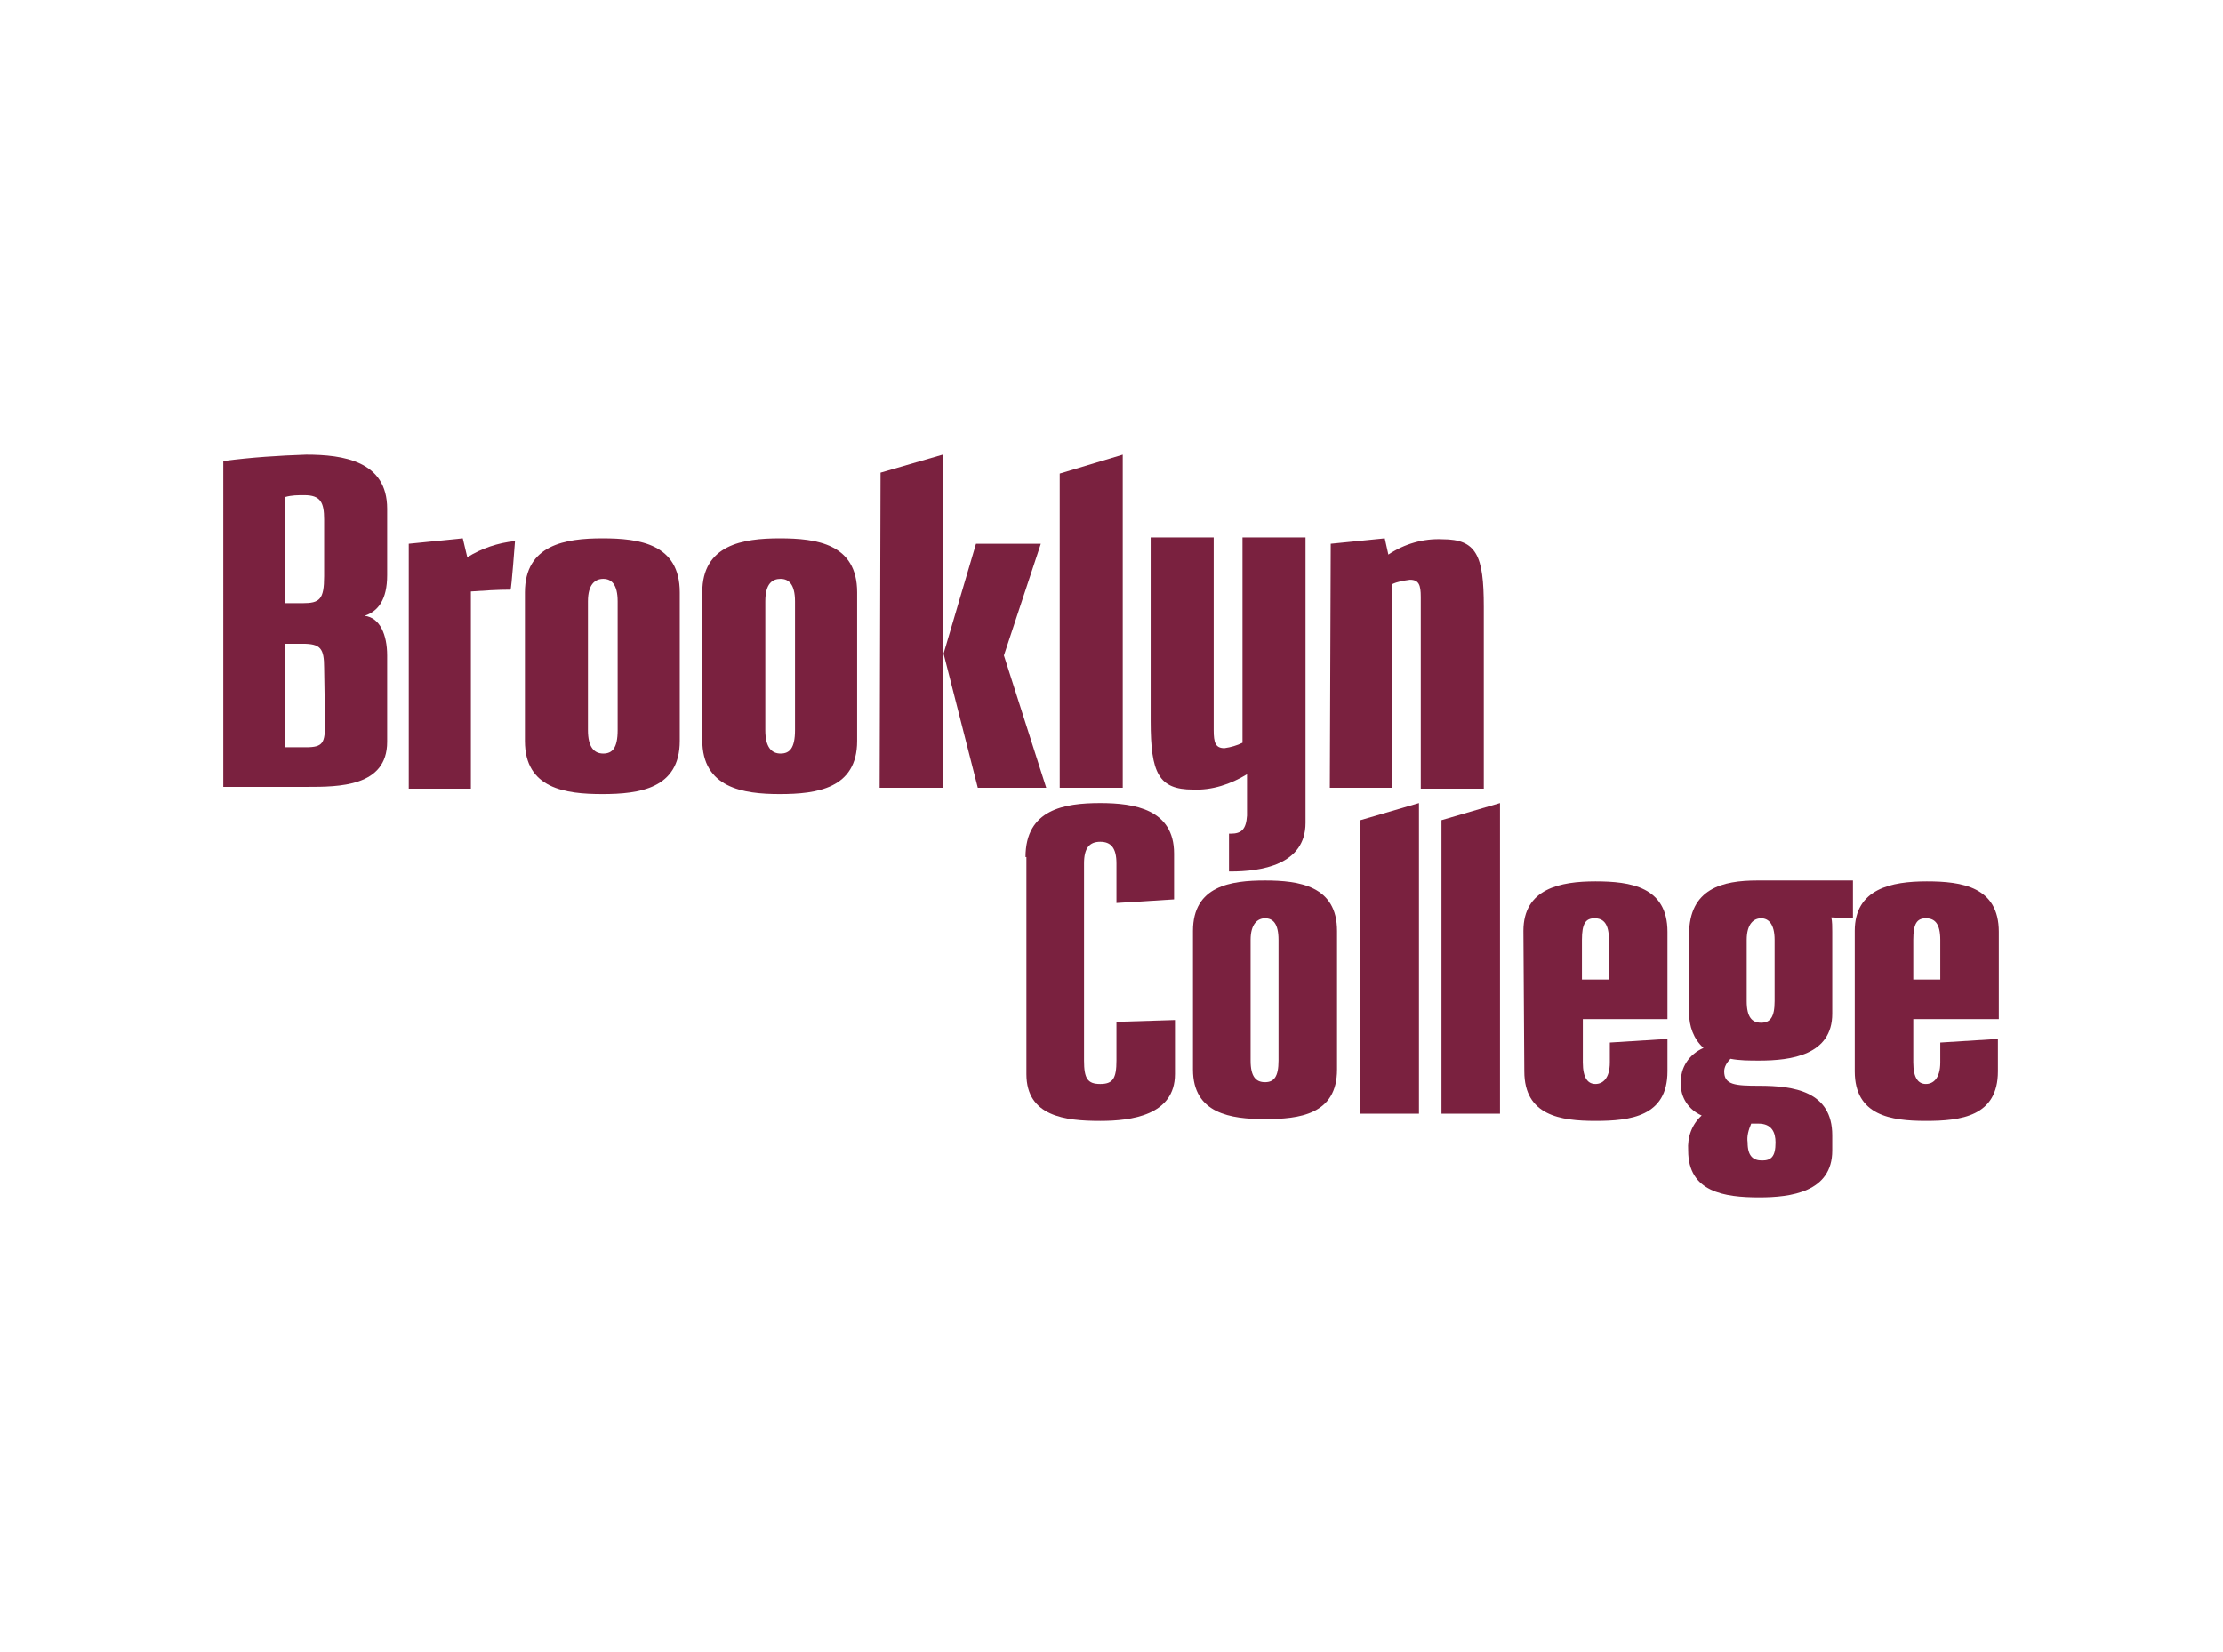 <?xml version="1.0" encoding="utf-8"?>
<!-- Generator: Adobe Illustrator 26.0.3, SVG Export Plug-In . SVG Version: 6.00 Build 0)  -->
<svg version="1.0" id="Layer_1" xmlns="http://www.w3.org/2000/svg" xmlns:xlink="http://www.w3.org/1999/xlink" x="0px" y="0px"
	 viewBox="0 0 246.9 183.5" style="enable-background:new 0 0 246.9 183.5;" xml:space="preserve">
<style type="text/css">
	.st0{fill:#7A213F;}
</style>
<path class="st0" d="M36,74.2c0-2.2-0.4-2.7-2.4-2.7h-1.9V83H34c1.9,0,2.1-0.5,2.1-2.7L36,74.2L36,74.2z M33.6,67
	c1.9,0,2.4-0.4,2.4-3v-6.3c0-1.9-0.4-2.7-2.2-2.7c-0.7,0-1.4,0-2.1,0.2V67H33.6z M24.9,51.2c3-0.4,6.1-0.6,9.1-0.7c4.1,0,9,0.7,9,6
	v7.4c0,2.7-1,4-2.5,4.5l0,0c1.7,0.2,2.5,2.1,2.5,4.4v9.6c0,5-5.4,5-8.9,5h-9.3V51.2z"/>
<path class="st0" d="M45.4,60.4l6-0.6l0.5,2.1c1.6-1,3.4-1.6,5.3-1.8c0,0-0.4,5.4-0.5,5.4c-1.5,0-2.9,0.1-4.4,0.2v21.9h-6.9V60.4z"
	/>
<path class="st0" d="M68.6,66.8c0-1.9-0.7-2.5-1.6-2.5c-0.9,0-1.7,0.6-1.7,2.5v14.3c0,1.9,0.7,2.6,1.7,2.6c1,0,1.6-0.6,1.6-2.6
	L68.6,66.8L68.6,66.8z M58.3,65.8c0-5.3,4.5-6,8.6-6s8.6,0.6,8.6,6v16.5c0,5.3-4.5,5.9-8.6,5.9c-4.1,0-8.6-0.6-8.6-5.9V65.8z"/>
<path class="st0" d="M88.3,66.8c0-1.9-0.7-2.5-1.6-2.5S85,64.8,85,66.8v14.3c0,1.9,0.7,2.6,1.7,2.6c1,0,1.6-0.6,1.6-2.6L88.3,66.8
	L88.3,66.8z M78,65.8c0-5.3,4.5-6,8.6-6c4.1,0,8.6,0.6,8.6,6v16.5c0,5.3-4.5,5.9-8.6,5.9S78,87.5,78,82.2C78,82.2,78,65.8,78,65.8z"
	/>
<path class="st0" d="M104.8,72.6l3.6-12.2h7.2l-4.1,12.4l4.7,14.7h-7.6L104.8,72.6z M97.8,52.5l6.9-2v37h-7L97.8,52.5L97.8,52.5z"/>
<polygon class="st0" points="117.7,52.6 124.7,50.5 124.7,87.5 117.7,87.5 "/>
<path class="st0" d="M147.8,60.4l6-0.6l0.4,1.8c1.8-1.2,3.9-1.8,6-1.7c3.8,0,4.6,1.8,4.6,7.5v20.2h-7V66.3c0-1.3-0.2-1.9-1.2-1.9
	c-0.7,0.1-1.4,0.2-2,0.5v22.6h-6.9L147.8,60.4L147.8,60.4z"/>
<path class="st0" d="M113.9,95.2c0-5.3,4.3-6,8.3-6c3.8,0,8.2,0.7,8.2,5.6v5.1l-6.4,0.4v-4.4c0-1.7-0.6-2.4-1.8-2.4
	s-1.8,0.7-1.8,2.4v21.9c0,2,0.4,2.6,1.8,2.6s1.8-0.6,1.8-2.6v-4.3l6.5-0.2v6c0,4.6-4.9,5.2-8.3,5.2c-3.9,0-8.2-0.5-8.2-5.2V95.2z"/>
<path class="st0" d="M142,104.4c0-1.8-0.6-2.4-1.5-2.4c-0.8,0-1.6,0.6-1.6,2.4v13.4c0,1.8,0.6,2.4,1.6,2.4s1.5-0.6,1.5-2.4
	L142,104.4L142,104.4z M132.5,103.4c0-5,4.2-5.6,8-5.6s8,0.6,8,5.6v15.4c0,5-4.2,5.5-8,5.5s-8-0.6-8-5.5V103.4L132.5,103.4z"/>
<polygon class="st0" points="151.1,91.1 157.6,89.2 157.6,123.7 151.1,123.7 "/>
<polygon class="st0" points="160.1,91.1 166.6,89.2 166.6,123.7 160.1,123.7 "/>
<path class="st0" d="M178.7,108.8v-4.4c0-1.8-0.6-2.4-1.6-2.4s-1.4,0.6-1.4,2.4v4.4H178.7z M169.2,103.4c0-4.7,4.1-5.5,8-5.5
	s8,0.6,8,5.6v9.7h-9.4v4.8c0,1.8,0.6,2.4,1.4,2.4s1.6-0.6,1.6-2.4v-2.2l6.4-0.4v3.6c0,5-4.1,5.5-8,5.5s-7.9-0.6-7.9-5.5L169.2,103.4
	L169.2,103.4z"/>
<path class="st0" d="M194.5,124.8c-0.3,0.7-0.5,1.4-0.4,2.1c0,1.5,0.6,2,1.6,2s1.5-0.4,1.5-2c0-1.1-0.4-2.1-1.9-2.1L194.5,124.8
	L194.5,124.8L194.5,124.8z M197.1,104.4c0-1.8-0.7-2.4-1.5-2.4s-1.6,0.6-1.6,2.4v6.8c0,1.8,0.6,2.4,1.6,2.4s1.5-0.6,1.5-2.4
	L197.1,104.4L197.1,104.4z M189,123.9c-1.4-0.6-2.4-2-2.3-3.6c-0.1-1.7,0.9-3.2,2.5-3.9c-1.1-1-1.6-2.4-1.6-3.9v-8.7
	c0-5.1,3.7-6,7.6-6h10.6v4.2l-2.4-0.1c0.1,0.5,0.1,1,0.1,1.6v9.1c0,4.6-4.6,5.2-8.1,5.2c-1.1,0-2.2,0-3.2-0.2
	c-0.4,0.4-0.7,0.9-0.7,1.4c0,1.5,1.2,1.6,3.9,1.6c3.8,0,8.1,0.6,8.1,5.5v1.7c0,4.6-4.6,5.2-8.1,5.2c-3.9,0-7.9-0.6-7.9-5.2
	C187.4,126.3,187.9,124.9,189,123.9"/>
<path class="st0" d="M215.5,108.8v-4.4c0-1.8-0.6-2.4-1.6-2.4s-1.4,0.6-1.4,2.4v4.4H215.5z M206,103.4c0-4.7,4.1-5.5,8-5.5
	s8,0.6,8,5.6v9.7h-9.5v4.8c0,1.8,0.6,2.4,1.4,2.4s1.6-0.6,1.6-2.4v-2.2l6.4-0.4v3.6c0,5-4.1,5.5-8,5.5s-7.9-0.6-7.9-5.5L206,103.4
	L206,103.4z"/>
<path class="st0" d="M145,91.4V59.7h-7v22.8c-0.6,0.3-1.3,0.5-2,0.6c-1,0-1.2-0.6-1.2-2V59.7h-7v20.4c0,5.8,0.9,7.6,4.7,7.6
	c2.1,0.1,4.2-0.6,6-1.7v4.6c-0.1,1.5-0.6,2-1.8,2h-0.2v4.2h0.2C140,96.8,145,96.1,145,91.4"/>
</svg>
